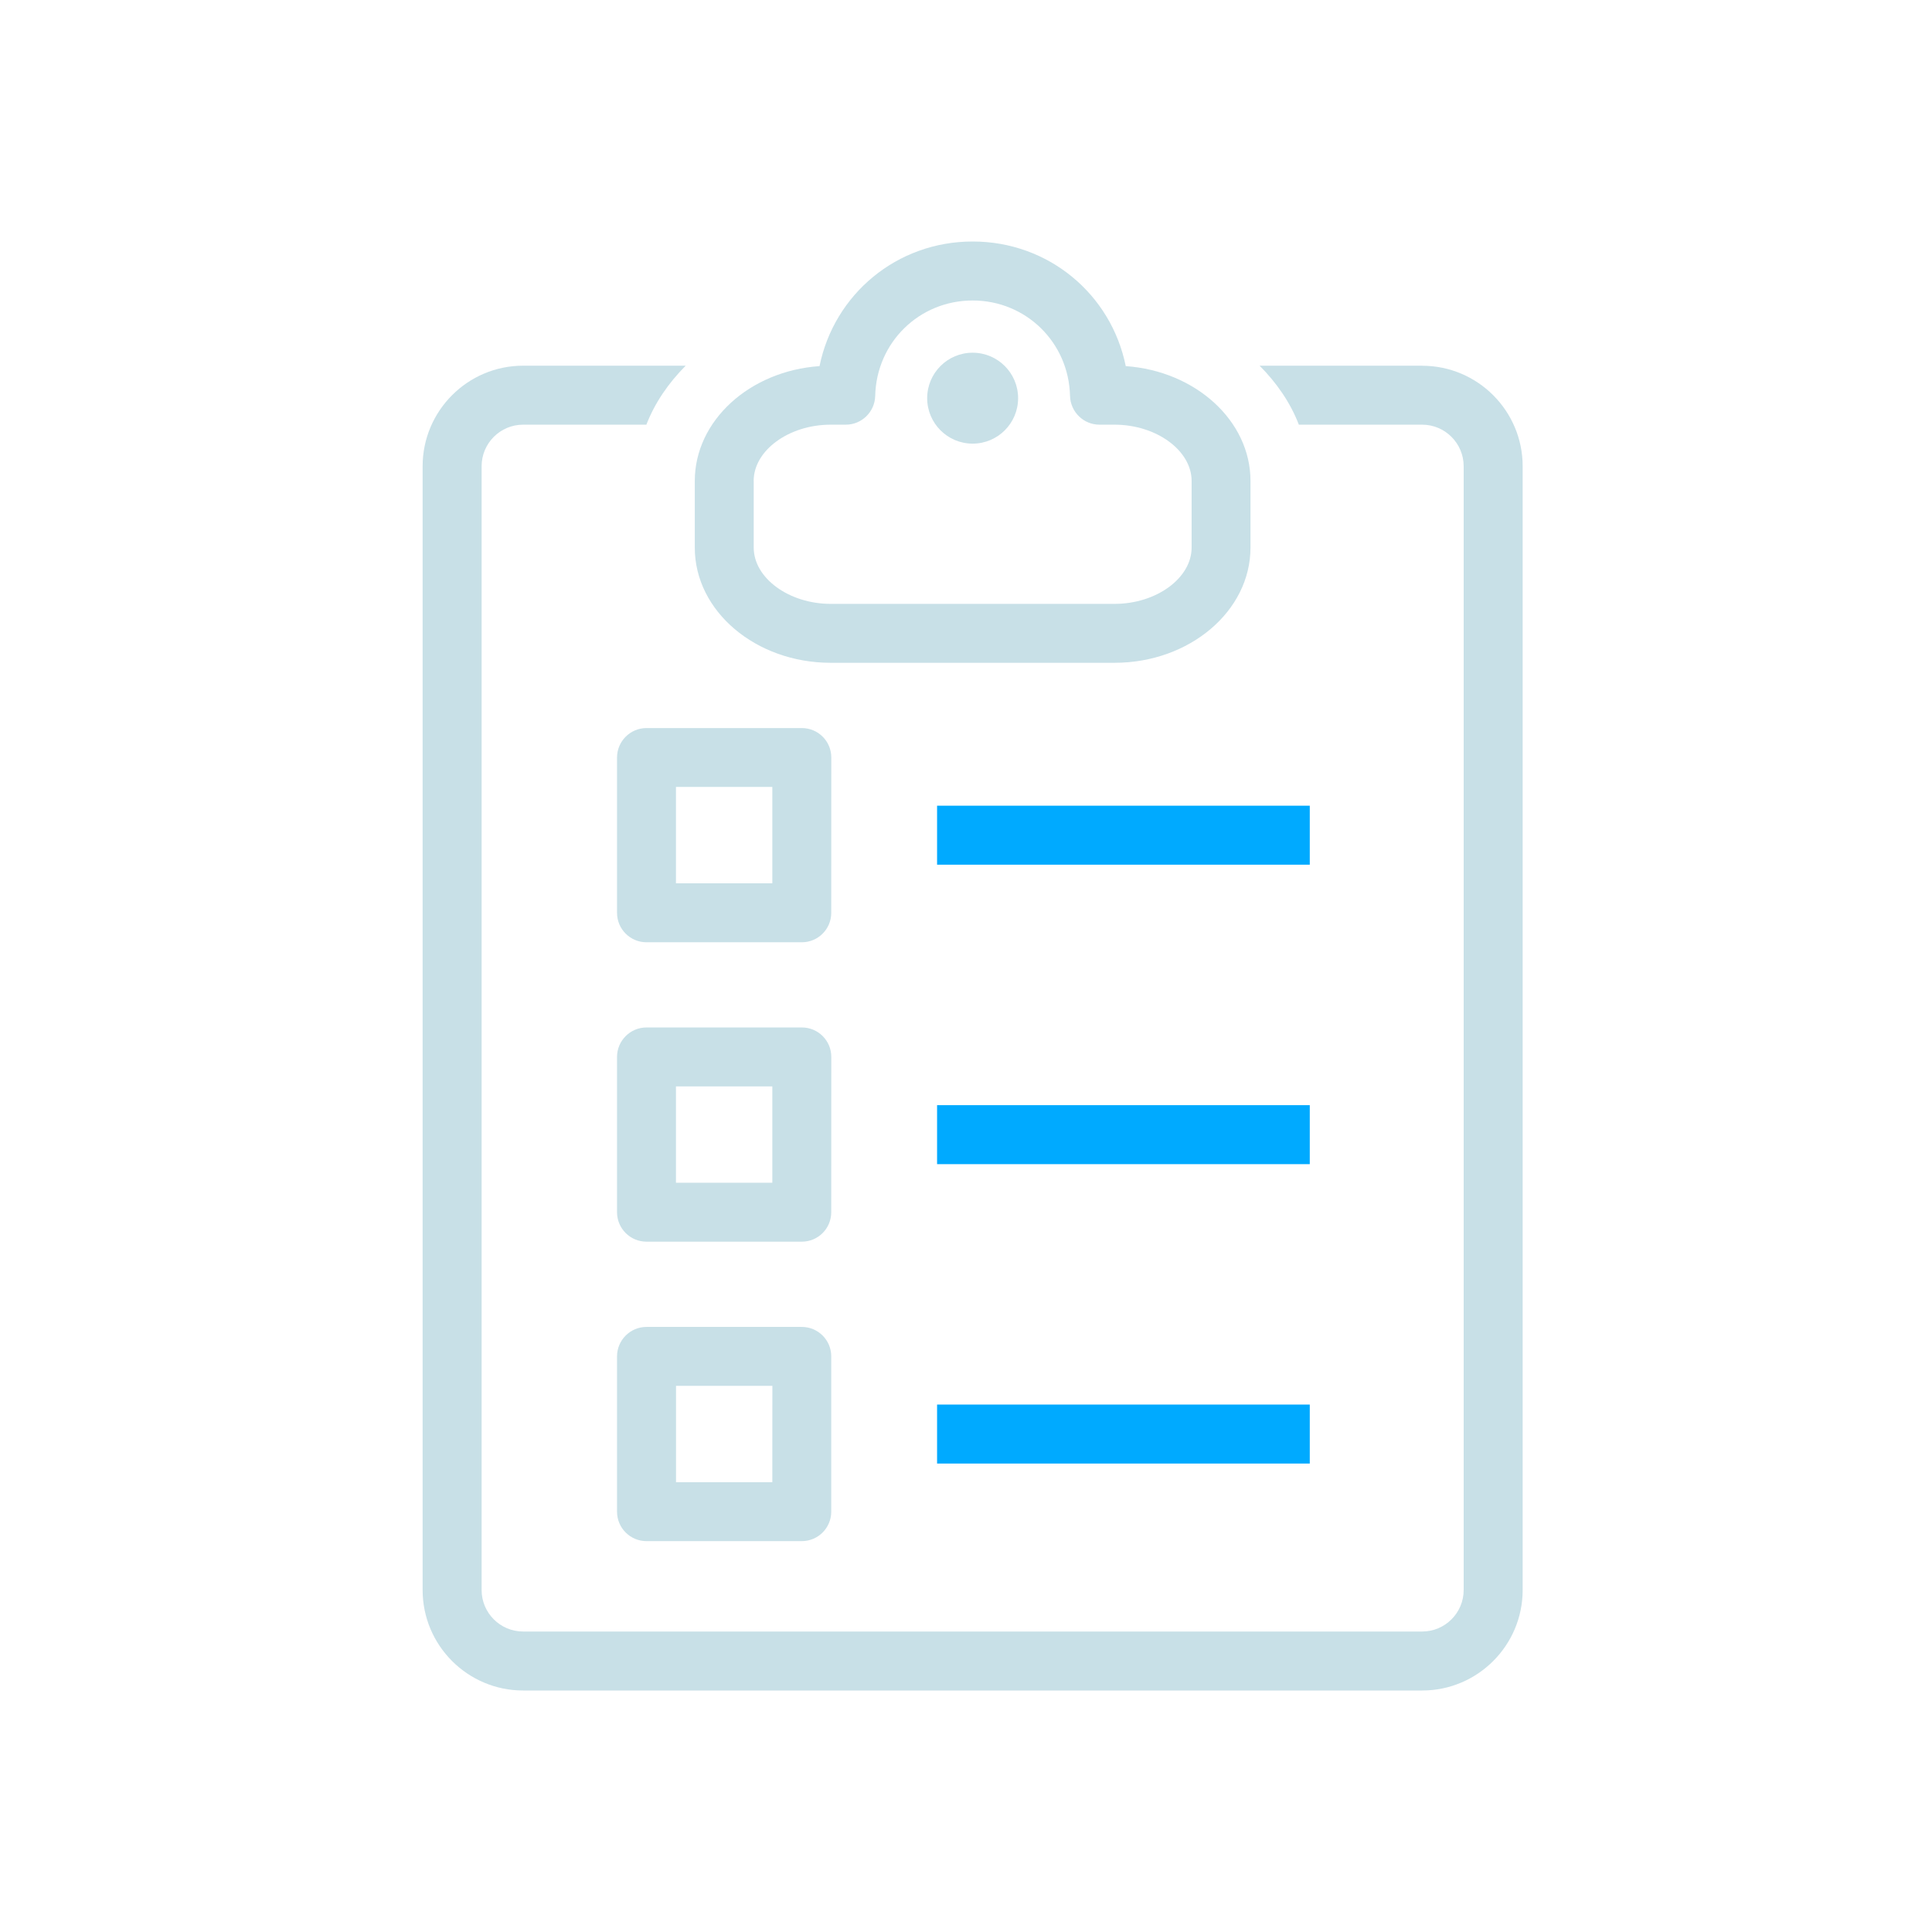<?xml version="1.0" encoding="UTF-8" standalone="no"?>
<svg
   xmlns:dc="http://purl.org/dc/elements/1.1/"
   xmlns:cc="http://creativecommons.org/ns#"
   xmlns:rdf="http://www.w3.org/1999/02/22-rdf-syntax-ns#"
   xmlns:svg="http://www.w3.org/2000/svg"
   xmlns="http://www.w3.org/2000/svg"
   xmlns:sodipodi="http://sodipodi.sourceforge.net/DTD/sodipodi-0.dtd"
   xmlns:inkscape="http://www.inkscape.org/namespaces/inkscape"
   width="32"
   height="32"
   version="1"
   id="svg12"
   sodipodi:docname="klipper.svg"
   inkscape:version="1.0.1 (3bc2e813f5, 2020-09-07)">
  <defs
     id="defs16" />
  <sodipodi:namedview
     pagecolor="#ffffff"
     bordercolor="#666666"
     borderopacity="1"
     objecttolerance="10"
     gridtolerance="10"
     guidetolerance="10"
     inkscape:pageopacity="0"
     inkscape:pageshadow="2"
     inkscape:window-width="1920"
     inkscape:window-height="1016"
     id="namedview14"
     showgrid="false"
     inkscape:zoom="9.8125"
     inkscape:cx="14.387781"
     inkscape:cy="10.553407"
     inkscape:window-x="0"
     inkscape:window-y="0"
     inkscape:window-maximized="1"
     inkscape:current-layer="svg12"
     inkscape:document-rotation="0">
    <inkscape:grid
       type="xygrid"
       id="grid874"
       originx="0"
       originy="0" />
  </sodipodi:namedview>
  <g
     id="klipper">
    <g
       id="g935">
      <rect
         style="opacity:0.001"
         width="32"
         height="32"
         x="0"
         y="0"
         id="rect7" />
      <path
         d="m 23.556,6.057 h -2.693 c 0.282,0.284 0.51,0.612 0.65,0.977 h 2.043 c 0.378,0 0.687,0.309 0.687,0.688 V 26.336 c 0,0.379 -0.309,0.687 -0.687,0.687 H 8.664 c -0.379,0 -0.687,-0.309 -0.687,-0.687 V 7.722 c 0,-0.379 0.308,-0.688 0.687,-0.688 h 2.042 C 10.847,6.669 11.074,6.342 11.357,6.057 H 8.664 C 7.747,6.057 7,6.804 7,7.722 V 26.336 C 7,27.254 7.747,28 8.664,28 H 23.556 c 0.917,0 1.664,-0.746 1.664,-1.664 V 7.722 c 0,-0.918 -0.747,-1.664 -1.664,-1.664 z"
         id="path2"
         style="fill:#c8e0e7;stroke-width:0.488;fill-opacity:1" />
      <path
         d="m 13.758,10.978 h 4.702 c 1.242,0 2.252,-0.856 2.252,-1.908 V 7.966 c 0,-0.999 -0.912,-1.821 -2.066,-1.902 C 18.405,4.875 17.368,4 16.11,4 14.853,4 13.816,4.875 13.574,6.064 12.418,6.144 11.508,6.966 11.508,7.966 V 9.07 c -9.76e-4,1.052 1.009,1.908 2.251,1.908 z M 12.483,7.966 c 0,-0.505 0.583,-0.932 1.275,-0.932 h 0.25 c 0.265,0 0.482,-0.212 0.488,-0.477 0.021,-0.886 0.729,-1.58 1.614,-1.58 0.883,0 1.592,0.694 1.613,1.58 0.007,0.265 0.223,0.477 0.488,0.477 h 0.25 c 0.691,0 1.276,0.427 1.276,0.932 V 9.07 c 0,0.505 -0.584,0.932 -1.276,0.932 h -4.702 c -0.691,0 -1.275,-0.427 -1.275,-0.932 V 7.966 Z"
         id="path4-3"
         style="stroke-width:0.488;fill:#c8e0e7;fill-opacity:1" />
      <circle
         cx="16.11"
         cy="6.595"
         r="0.753"
         id="circle6"
         style="stroke-width:0.488;fill:#c8e0e7;fill-opacity:1" />
      <path
         d="m 13.769,12.547 c 0,-0.27 -0.218,-0.488 -0.488,-0.488 H 10.708 c -0.269,0 -0.488,0.219 -0.488,0.488 v 2.572 c 0,0.27 0.219,0.488 0.488,0.488 h 2.572 c 0.27,0 0.488,-0.218 0.488,-0.488 z m -0.977,2.083 h -1.596 v -1.596 h 1.596 z"
         id="path8"
         style="stroke-width:0.488;fill:#c8e0e7;fill-opacity:1" />
      <rect
         x="15.521"
         y="13.345"
         width="6.173"
         height="0.977"
         id="rect10"
         style="stroke-width:0.488;fill:#00aaff;fill-opacity:1" />
      <path
         d="m 13.769,17.506 c 0,-0.27 -0.218,-0.488 -0.488,-0.488 H 10.708 c -0.269,0 -0.488,0.219 -0.488,0.488 v 2.572 c 0,0.27 0.219,0.488 0.488,0.488 h 2.572 c 0.27,0 0.488,-0.218 0.488,-0.488 z m -0.977,2.084 h -1.596 v -1.596 h 1.596 z"
         id="path12"
         style="stroke-width:0.488;fill:#c8e0e7;fill-opacity:1" />
      <rect
         x="15.521"
         y="18.305"
         width="6.173"
         height="0.977"
         id="rect14"
         style="stroke-width:0.488;fill-opacity:1;fill:#00aaff" />
      <path
         d="M 13.28,21.978 H 10.708 c -0.269,0 -0.488,0.219 -0.488,0.488 v 2.572 c 0,0.27 0.219,0.488 0.488,0.488 h 2.572 c 0.27,0 0.488,-0.219 0.488,-0.488 v -2.572 c 0,-0.27 -0.218,-0.488 -0.488,-0.488 z m -0.488,2.572 H 11.197 V 22.954 h 1.596 z"
         id="path16"
         style="stroke-width:0.488;fill:#c8e0e7;fill-opacity:1" />
      <rect
         x="15.521"
         y="23.264"
         width="6.173"
         height="0.977"
         id="rect18"
         style="stroke-width:0.488;fill:#00aaff;fill-opacity:1" />
    </g>
  </g>
  <g
     id="22-22-klipper">
    <g
       id="g961">
      <rect
         style="opacity:0.001"
         width="22"
         height="22"
         x="32"
         y="10"
         id="rect2" />
      <path
         d="m 48.037,14.372 h -1.795 c 0.188,0.189 0.34,0.408 0.434,0.651 h 1.362 c 0.252,0 0.458,0.206 0.458,0.459 v 12.409 c 0,0.253 -0.206,0.458 -0.458,0.458 h -9.928 c -0.253,0 -0.458,-0.206 -0.458,-0.458 V 15.481 c 0,-0.253 0.205,-0.459 0.458,-0.459 h 1.361 C 39.565,14.78 39.716,14.561 39.905,14.372 H 38.109 C 37.498,14.372 37,14.869 37,15.481 V 27.891 C 37,28.503 37.498,29 38.109,29 h 9.928 c 0.612,0 1.109,-0.497 1.109,-1.109 V 15.481 c 0,-0.612 -0.498,-1.11 -1.109,-1.11 z"
         id="path2-6"
         style="fill:#c8e0e7;stroke-width:0.326;fill-opacity:1" />
      <path
         d="m 41.506,17.652 h 3.135 c 0.828,0 1.502,-0.571 1.502,-1.272 v -0.736 c 0,-0.666 -0.608,-1.214 -1.378,-1.268 C 44.603,13.583 43.912,13 43.074,13 c -0.838,0 -1.53,0.583 -1.691,1.376 -0.77,0.053 -1.378,0.602 -1.378,1.268 v 0.736 c -6.51e-4,0.701 0.673,1.272 1.501,1.272 z m -0.85,-2.008 c 0,-0.337 0.389,-0.621 0.85,-0.621 h 0.167 c 0.177,0 0.322,-0.141 0.326,-0.318 0.014,-0.59 0.486,-1.053 1.076,-1.053 0.589,0 1.061,0.463 1.075,1.053 0.004,0.177 0.149,0.318 0.326,0.318 h 0.167 c 0.461,0 0.851,0.284 0.851,0.621 v 0.736 c 0,0.337 -0.39,0.621 -0.851,0.621 h -3.135 c -0.461,0 -0.85,-0.284 -0.85,-0.621 v -0.736 z"
         id="path4-3-7"
         style="stroke-width:0.326;fill:#c8e0e7;fill-opacity:1" />
      <circle
         cx="43.073"
         cy="14.73"
         id="circle6-5"
         style="stroke-width:0.326;fill:#c8e0e7;fill-opacity:1"
         r="0.502" />
      <path
         d="m 41.512,18.698 c 0,-0.18 -0.145,-0.325 -0.326,-0.325 H 39.472 c -0.179,0 -0.326,0.146 -0.326,0.325 v 1.715 c 0,0.18 0.146,0.326 0.326,0.326 h 1.715 c 0.18,0 0.326,-0.146 0.326,-0.326 z M 40.861,20.087 h -1.064 v -1.064 h 1.064 z"
         id="path8-3"
         style="stroke-width:0.326;fill:#c8e0e7;fill-opacity:1" />
      <rect
         x="42.681"
         y="19.23"
         width="4.115"
         height="0.651"
         id="rect10-5"
         style="stroke-width:0.326;fill:#00aaff;fill-opacity:1" />
      <path
         d="m 41.512,22.004 c 0,-0.18 -0.145,-0.326 -0.326,-0.326 H 39.472 c -0.179,0 -0.326,0.146 -0.326,0.326 v 1.715 c 0,0.18 0.146,0.325 0.326,0.325 h 1.715 c 0.18,0 0.326,-0.145 0.326,-0.325 z m -0.651,1.389 H 39.798 V 22.33 h 1.064 z"
         id="path12-6"
         style="stroke-width:0.326;fill:#c8e0e7;fill-opacity:1" />
      <rect
         x="42.681"
         y="22.537"
         width="4.115"
         height="0.651"
         id="rect14-2"
         style="stroke-width:0.326;fill:#00aaff;fill-opacity:1" />
      <path
         d="M 41.187,24.985 H 39.472 c -0.179,0 -0.326,0.146 -0.326,0.326 v 1.715 c 0,0.18 0.146,0.325 0.326,0.325 h 1.715 c 0.18,0 0.326,-0.146 0.326,-0.325 v -1.715 c 0,-0.18 -0.145,-0.326 -0.326,-0.326 z m -0.326,1.715 H 39.798 V 25.636 h 1.064 z"
         id="path16-9"
         style="stroke-width:0.326;fill:#c8e0e7;fill-opacity:1" />
      <rect
         x="42.681"
         y="25.843"
         width="4.115"
         height="0.651"
         id="rect18-1"
         style="stroke-width:0.326;fill:#00aaff;fill-opacity:1" />
    </g>
  </g>
</svg>
